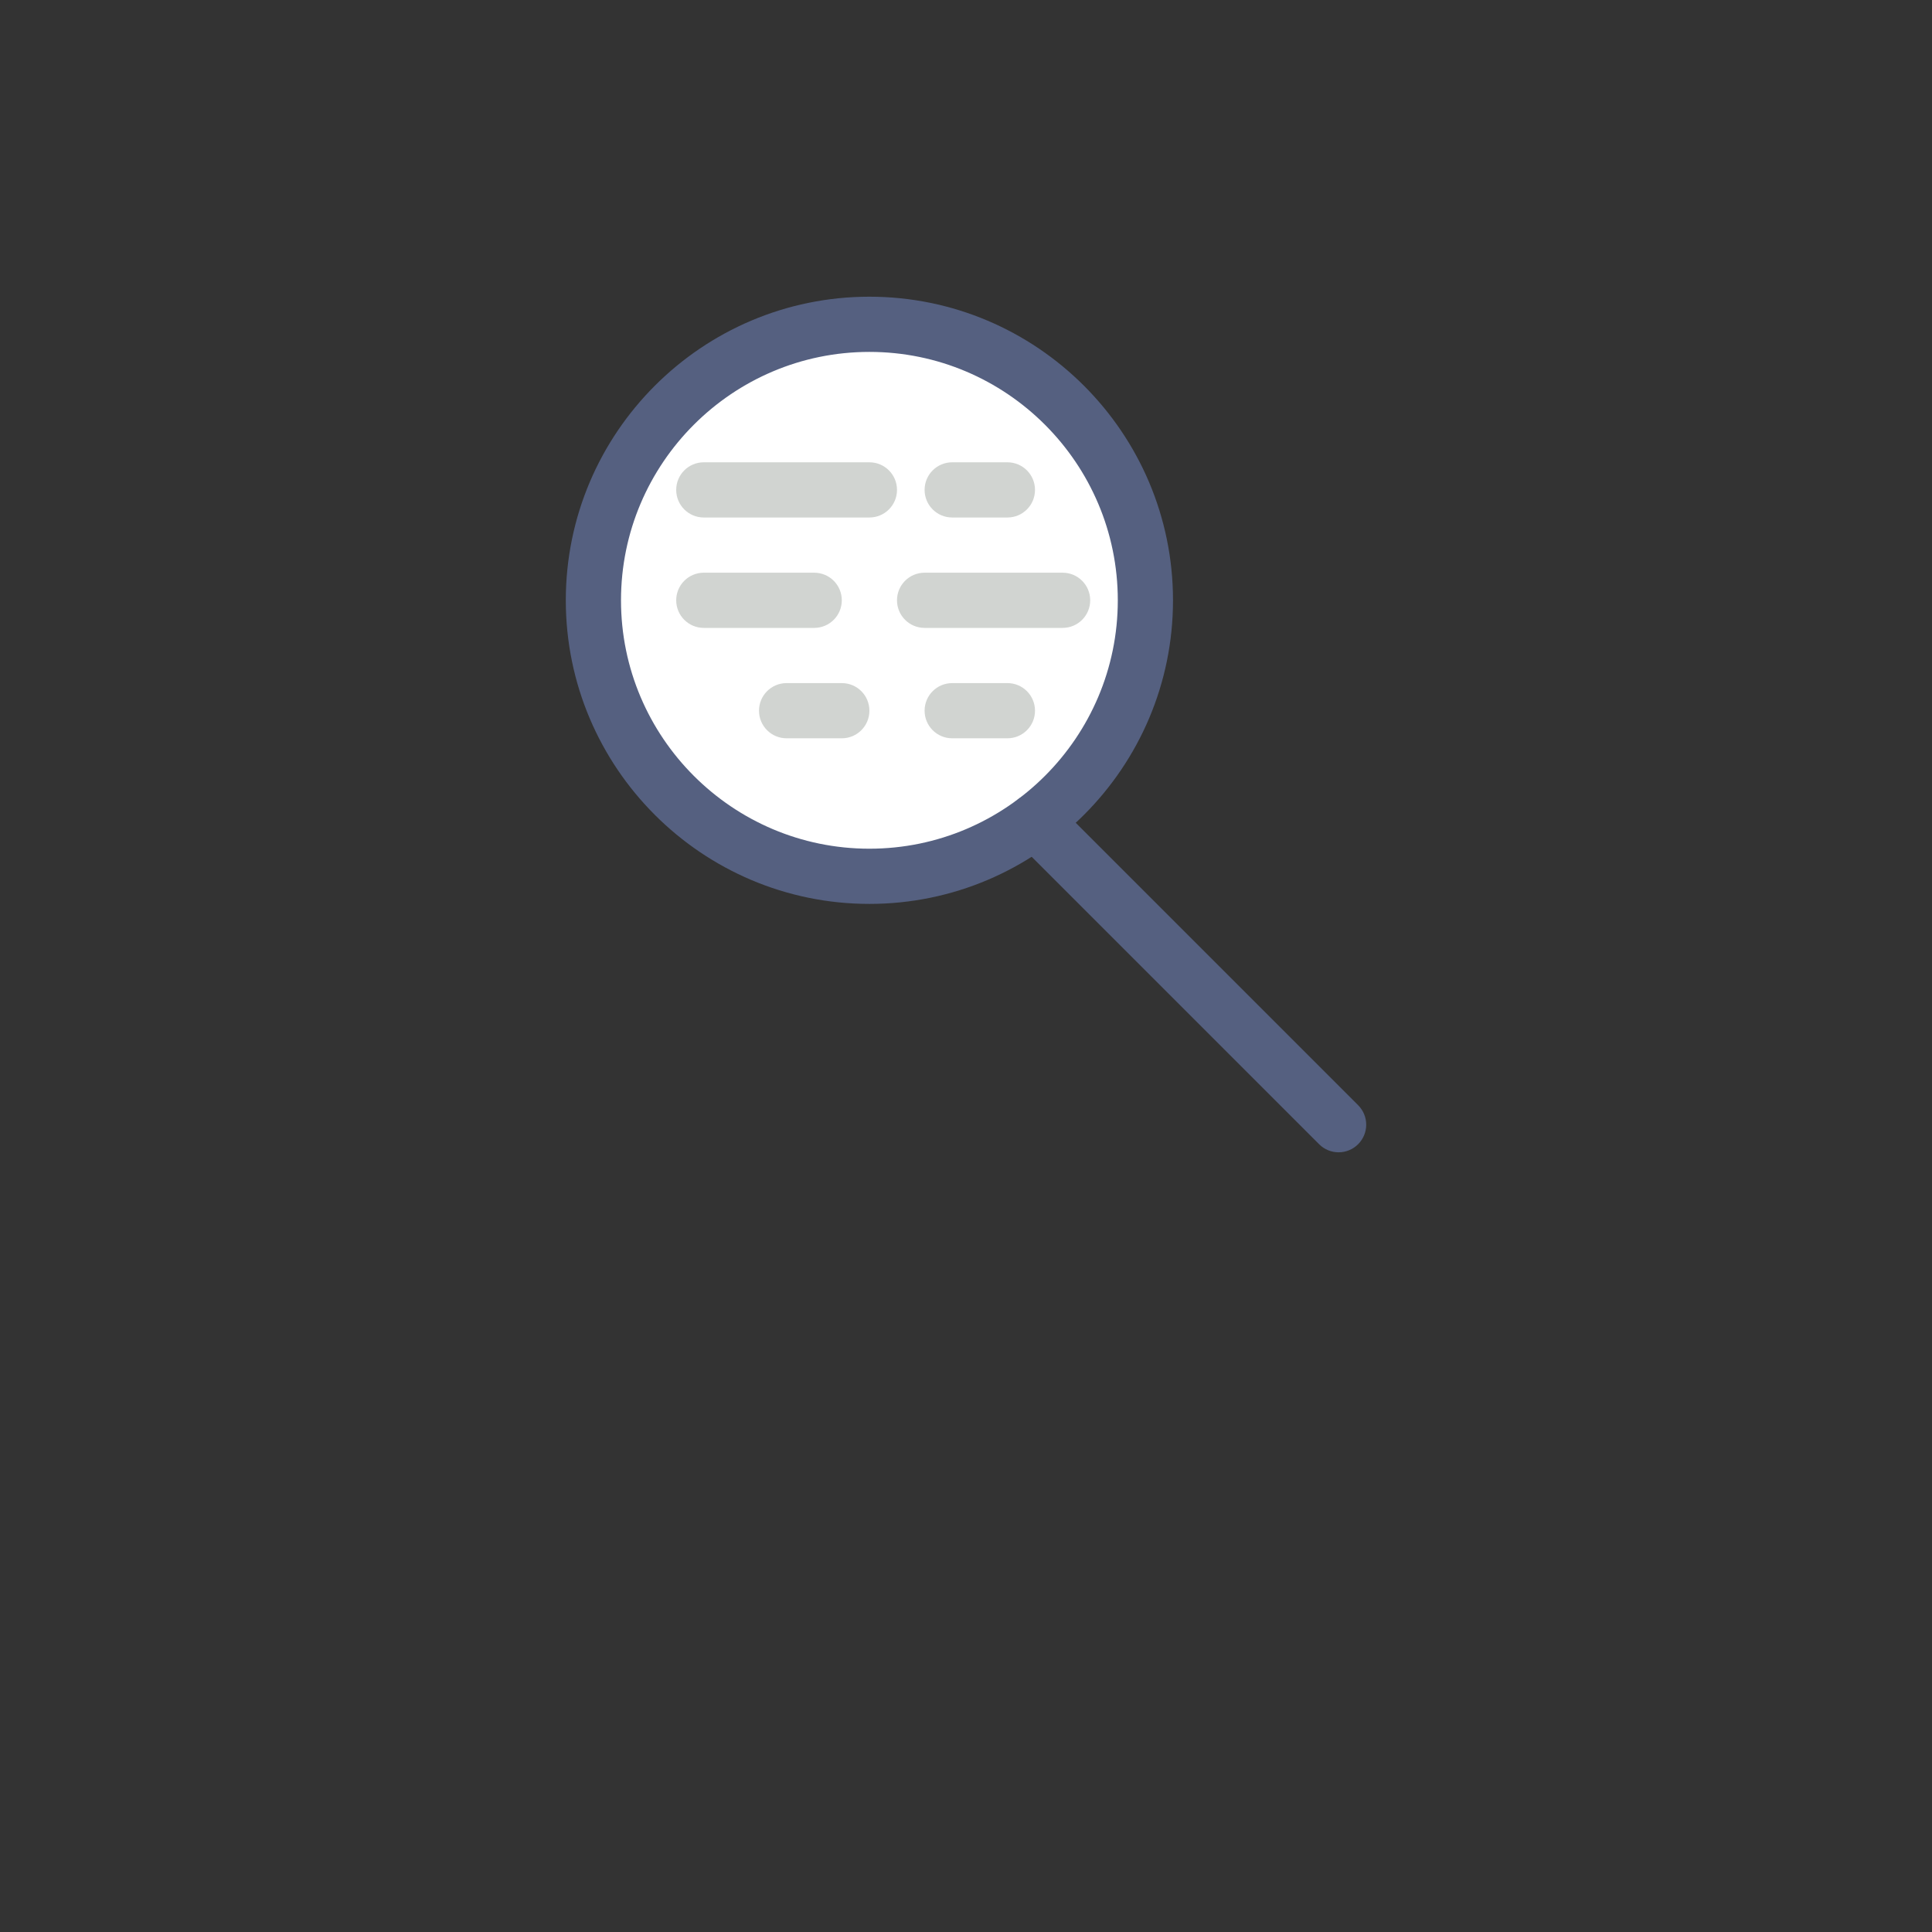 <svg 
	id="search-file-tile"
	xmlns="http://www.w3.org/2000/svg" 
	xmlns:xlink="http://www.w3.org/1999/xlink" 
	viewBox="0 0 35 35">

	<rect x="0" y="0" width="35" height="35" fill="#333333" stroke="none"/>

	<style>
		.tile-icon {
			fill: white;
		}
	</style>

	<g class="tile-icon" transform="translate(17.5, 17.5), scale(0.5), translate(-17.5, -26.25)">
		<g transform="translate(-14.5, -10)">
			<g transform="translate(3, -2)">
				<circle r="10" cy="25" cx="25.5" style="fill:#ffffff" />
				<path d="m 25.5, 36 c -6.065, 0 -11, -4.935 -11, -11 0, -6.065 4.935, -11 11, -11 6.065, 0 11, 4.935 11, 11 0, 6.065 -4.935, 11 -11, 11 z m 0, -20 c -4.963, 0 -9, 4.037 -9, 9 0, 4.963 4.037, 9 9, 9 4.963, 0 9, -4.037 9, -9 0, -4.963 -4.037, -9 -9, -9 z" style="fill:#556080" />
			</g>
			<path d="m 45.5, 43 c -0.256, 0 -0.512, -0.098 -0.707, -0.293 l -11, -11 c -0.391, -0.391 -0.391, -1.023 0, -1.414 0.391, -0.391 1.023, -0.391 1.414, 0 l 11, 11 c 0.391, 0.391 0.391, 1.023 0, 1.414 -0.195, 0.195 -0.451, 0.293 -0.707, 0.293 z" style="fill:#556080" />
			<path d="m 28.5, 20 -6, 0 c -0.553, 0 -1, -0.447 -1, -1 0, -0.553 0.447, -1 1, -1 l 6, 0 c 0.553, 0 1, 0.447 1, 1 0, 0.553 -0.447, 1 -1, 1 z" style="fill:#d1d4d1" />
			<path d="m 33.5, 20 -2, 0 c -0.553, 0 -1, -0.447 -1, -1 0, -0.553 0.447, -1 1, -1 l 2, 0 c 0.553, 0 1, 0.447 1, 1 0, 0.553 -0.447, 1 -1, 1 z" style="fill:#d1d4d1" />
			<path d="m 27.5, 28 -2, 0 c -0.553, 0 -1, -0.447 -1, -1 0, -0.553 0.447, -1 1, -1 l 2, 0 c 0.553, 0 1, 0.447 1, 1 0, 0.553 -0.447, 1 -1, 1 z" style="fill:#d1d4d1" />
			<path d="m 33.5, 28 -2, 0 c -0.553, 0 -1, -0.447 -1, -1 0, -0.553 0.447, -1 1, -1 l 2, 0 c 0.553, 0 1, 0.447 1, 1 0, 0.553 -0.447, 1 -1, 1 z" style="fill:#d1d4d1" />
			<path d="m 26.5, 24 -4, 0 c -0.553, 0 -1, -0.447 -1, -1 0, -0.553 0.447, -1 1, -1 l 4, 0 c 0.553, 0 1, 0.447 1, 1 0, 0.553 -0.447, 1 -1, 1 z" style="fill:#d1d4d1" />
			<path d="m 35.5, 24 -5, 0 c -0.553, 0 -1, -0.447 -1, -1 0, -0.553 0.447, -1 1, -1 l 5, 0 c 0.553, 0 1, 0.447 1, 1 0, 0.553 -0.447, 1 -1, 1 z" style="fill:#d1d4d1" />
		</g>
	</g>
</svg>